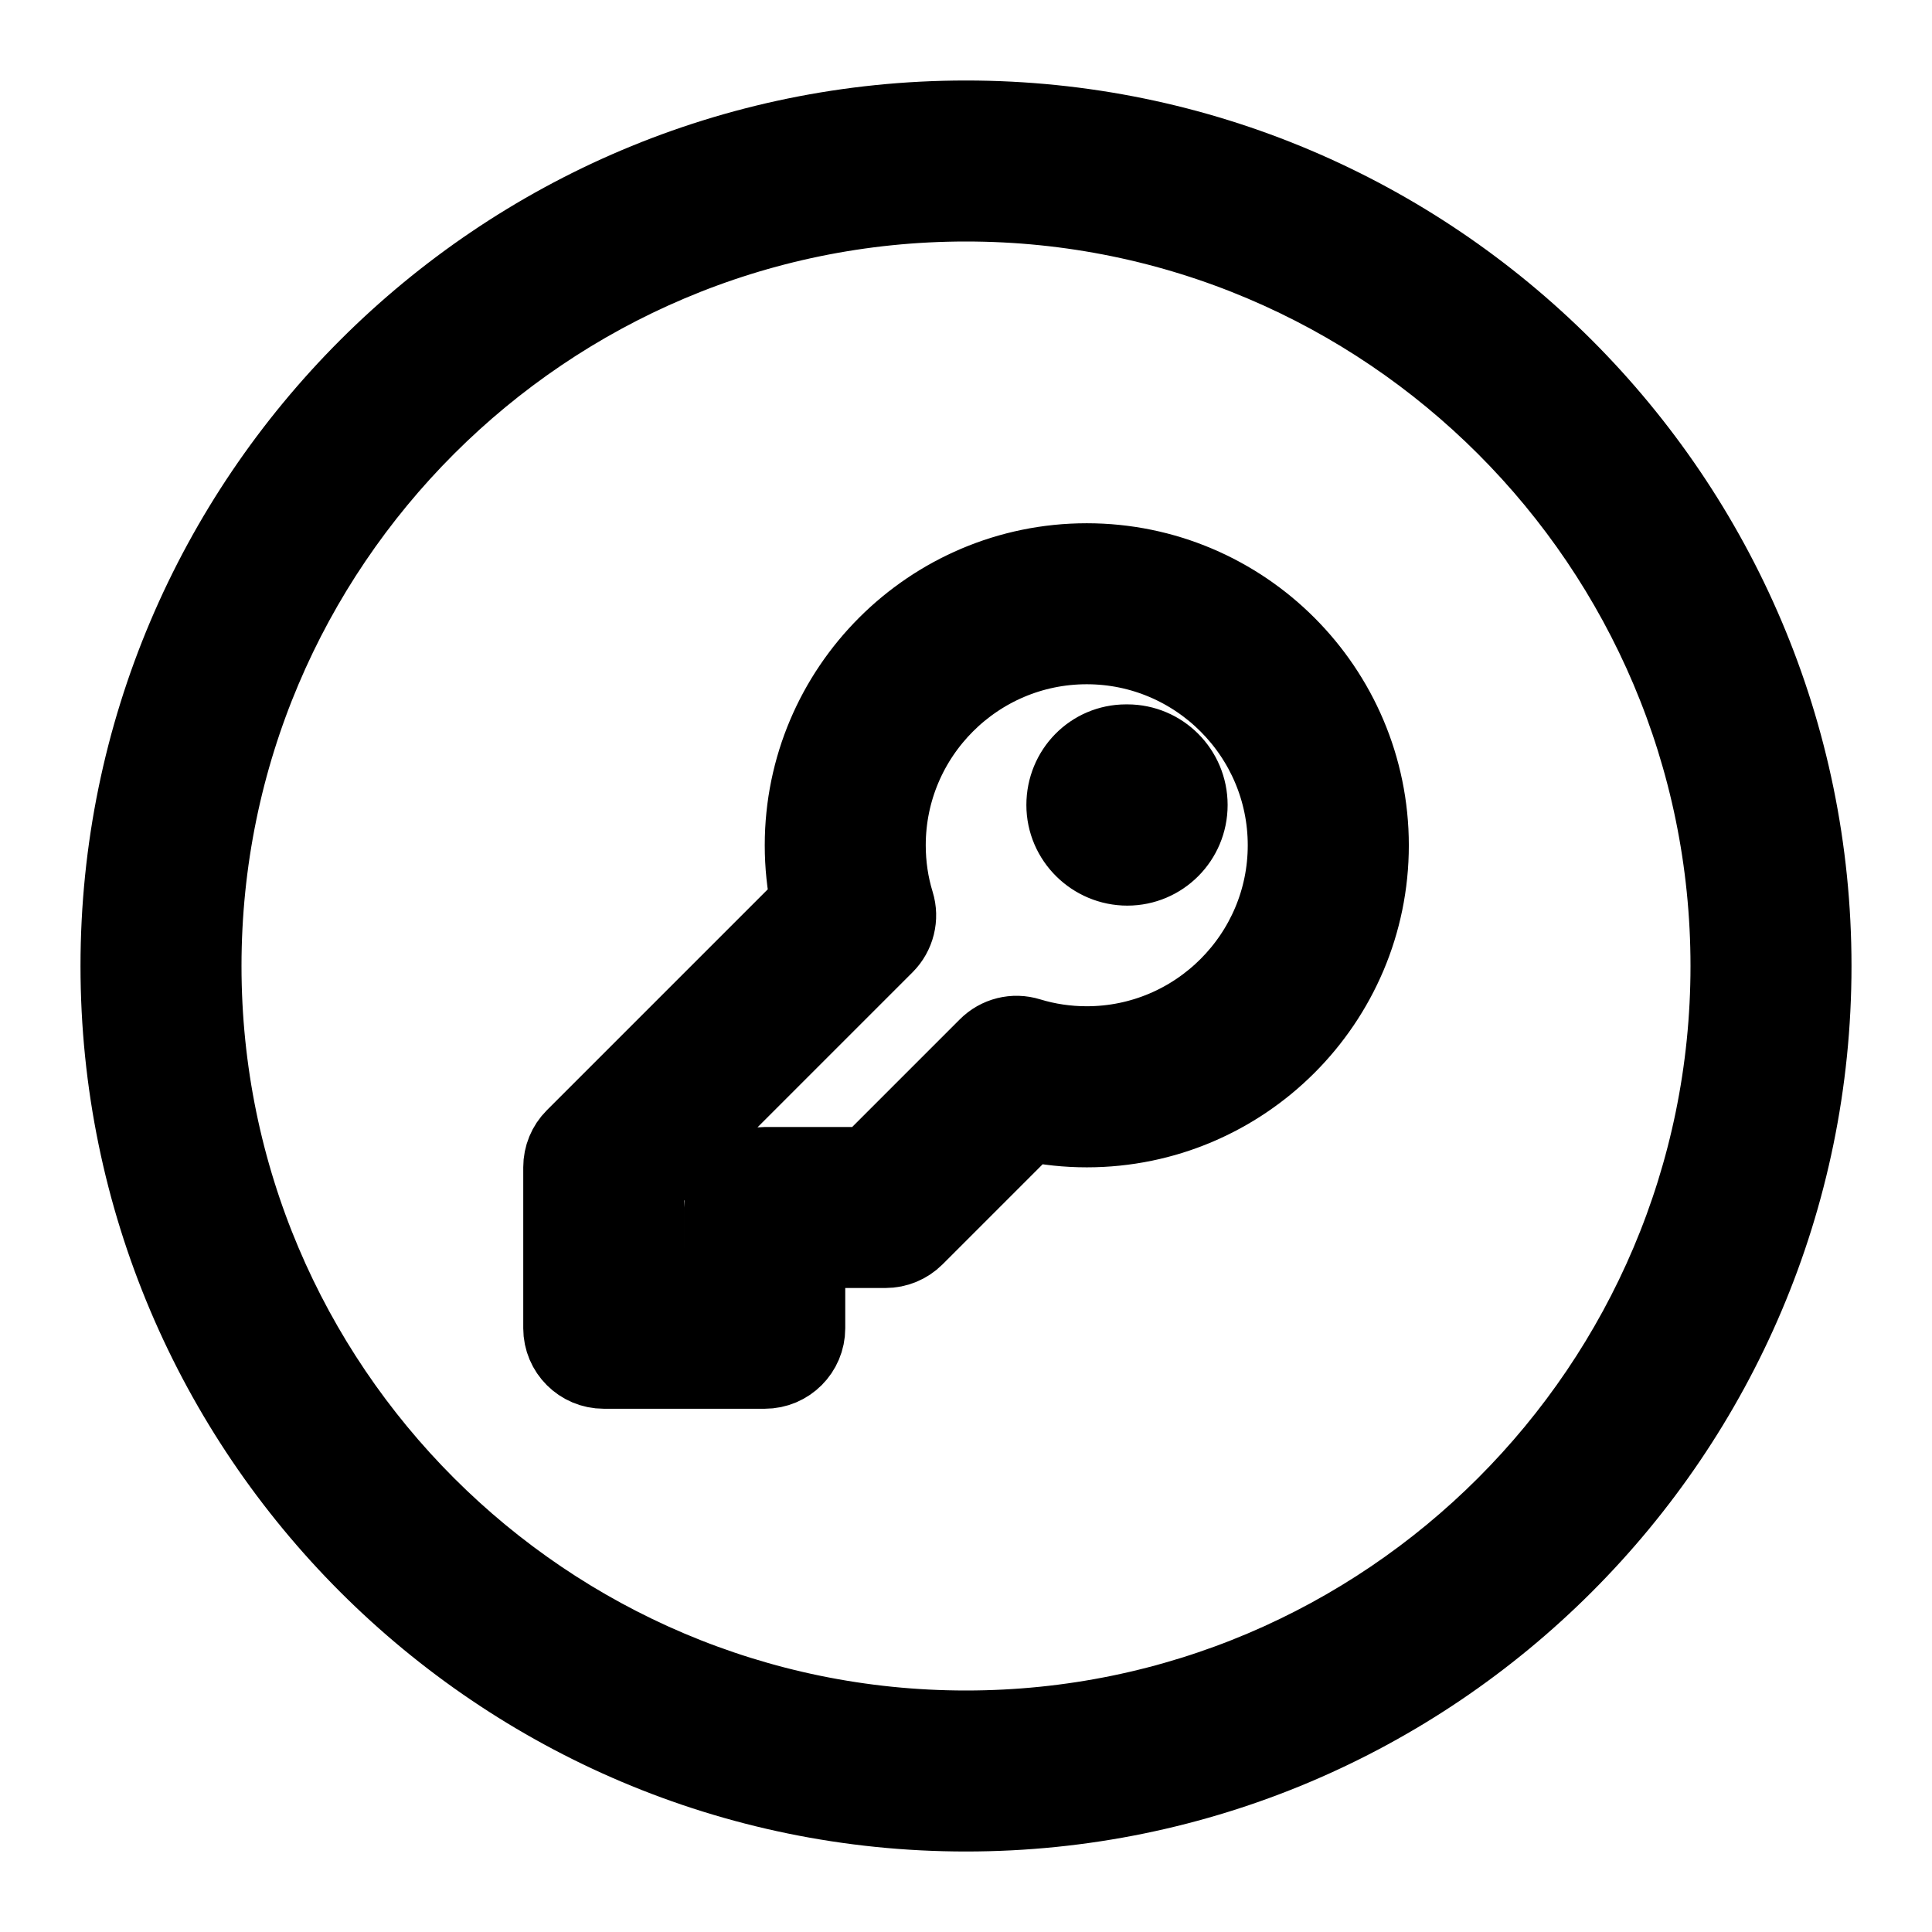 <svg viewBox="0 0 24 24" fill="currentColor" stroke="currentColor" xmlns="http://www.w3.org/2000/svg">
<path d="M13.5 7C11.57 7 10 8.57 10 10.5C10 10.744 10.025 10.984 10.074 11.218L7.146 14.146C7.052 14.24 7 14.367 7 14.5V16.5C7 16.776 7.224 17 7.5 17H9.5C9.776 17 10 16.776 10 16.5V15.5H11C11.133 15.5 11.26 15.447 11.354 15.354L12.782 13.926C13.017 13.976 13.258 14.001 13.501 14.001C15.431 14.001 17.001 12.431 17.001 10.501C17.001 8.571 15.43 7 13.5 7ZM13.5 13C13.252 13 13.009 12.964 12.777 12.893C12.597 12.837 12.406 12.886 12.276 13.017L10.793 14.5H9.5C9.224 14.5 9 14.724 9 15V16H8V14.707L10.983 11.724C11.114 11.593 11.162 11.4 11.107 11.223C11.036 10.992 11 10.749 11 10.5C11 9.122 12.121 8 13.5 8C14.879 8 16 9.122 16 10.5C16 11.878 14.879 13 13.5 13ZM14.75 10C14.75 10.415 14.416 10.75 14.004 10.75C13.593 10.75 13.25 10.415 13.25 10C13.25 9.585 13.577 9.25 13.989 9.25H14.004C14.416 9.25 14.75 9.585 14.75 10ZM12 1.5C6.21 1.5 1.5 6.21 1.5 12C1.5 17.79 6.21 22.5 12 22.5C17.79 22.5 22.5 17.79 22.5 12C22.5 6.21 17.79 1.5 12 1.5ZM12 21.5C6.762 21.5 2.5 17.238 2.5 12C2.5 6.762 6.762 2.5 12 2.5C17.238 2.5 21.5 6.762 21.5 12C21.5 17.238 17.238 21.5 12 21.5Z" />
</svg>
